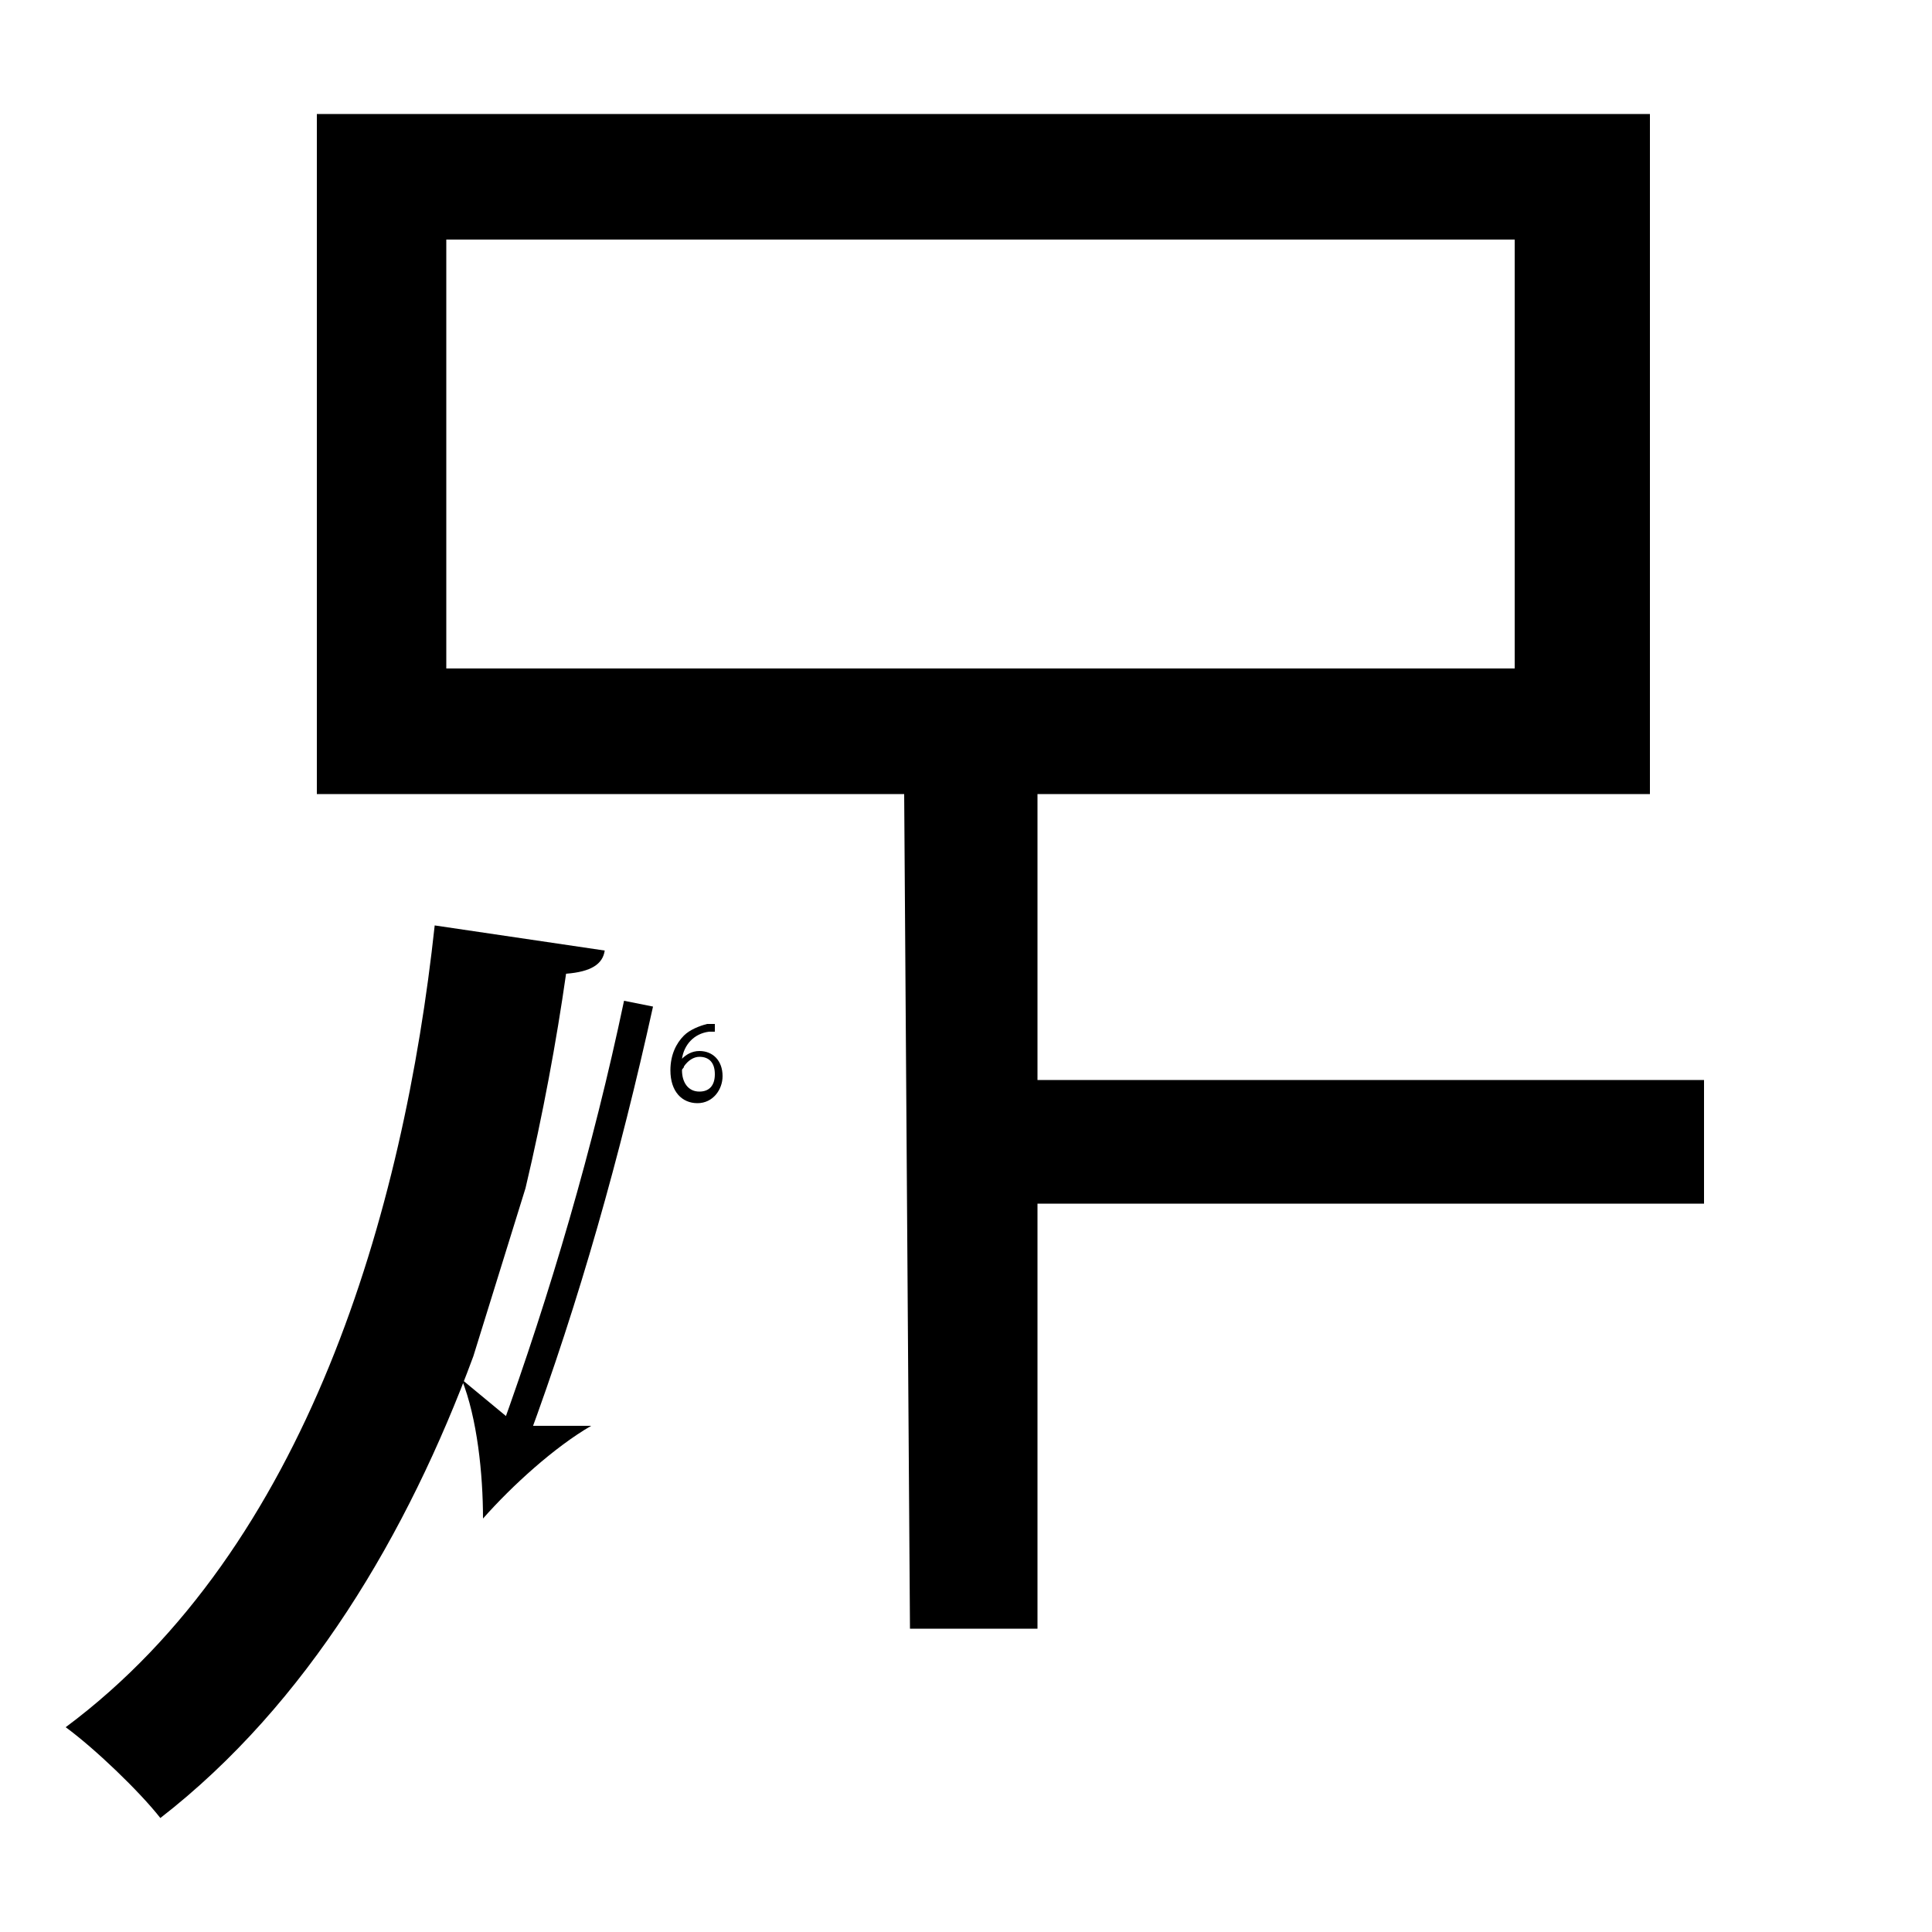 <?xml version="1.0" encoding="utf-8"?>
<!-- Generator: Adobe Illustrator 26.2.1, SVG Export Plug-In . SVG Version: 6.00 Build 0)  -->
<svg version="1.1" xmlns="http://www.w3.org/2000/svg" xmlns:xlink="http://www.w3.org/1999/xlink" x="0px" y="0px"
	 viewBox="0 0 100 100" style="enable-background:new 0 0 100 100;" xml:space="preserve" width = "100px" height = "100px">
<style type="text/css">
	.st0{display:none;}
	.st1{display:inline;}
</style>

	<rect x="17.2" y="27.6" class="st2" width="12.6" height="0"/>

		<path d="M47.1,84.3l-0.3-43.2H16.4V5.9h69v35.2H53.7v14.8h34.5v6.4H53.7v22 M24.5,70.2c-3.4,9.2-8.6,18-16.2,23.9
			c-1.1-1.4-3.4-3.6-4.9-4.7c12.5-9.3,17.5-26.7,19.1-41.5l8.8,1.3c-0.1,0.7-0.7,1.1-2,1.2c-0.5,3.5-1.2,7.3-2.1,11.1 M23.1,12.4
			v22.2h55.3V12.4H23.1z"/>

		<path d="M27.3,74.6l-1.4-0.5c2.6-7.2,4.8-14.7,6.4-22.3l1.5,0.3C32.1,59.8,30,67.3,27.3,74.6z"/>

			<path d="M25,78.6c0-2.3-0.3-5.2-1.1-7.2l2.9,2.4l3.8,0C28.7,74.9,26.5,76.9,25,78.6z"/>

		<path d="M37.1,53.4c-0.1,0-0.2,0-0.4,0c-0.8,0.1-1.3,0.7-1.4,1.4h0c0.2-0.2,0.5-0.4,0.9-0.4c0.7,0,1.2,0.5,1.2,1.3
			c0,0.7-0.5,1.4-1.3,1.4c-0.8,0-1.4-0.6-1.4-1.7c0-0.8,0.3-1.4,0.7-1.8c0.3-0.3,0.8-0.5,1.2-0.6c0.2,0,0.3,0,0.4,0V53.4z M37,55.6
			c0-0.6-0.3-0.9-0.8-0.9c-0.3,0-0.6,0.2-0.8,0.5c0,0.1-0.1,0.1-0.1,0.2c0,0.6,0.3,1.1,0.9,1.1C36.7,56.5,37,56.2,37,55.6z"/>




 </svg>